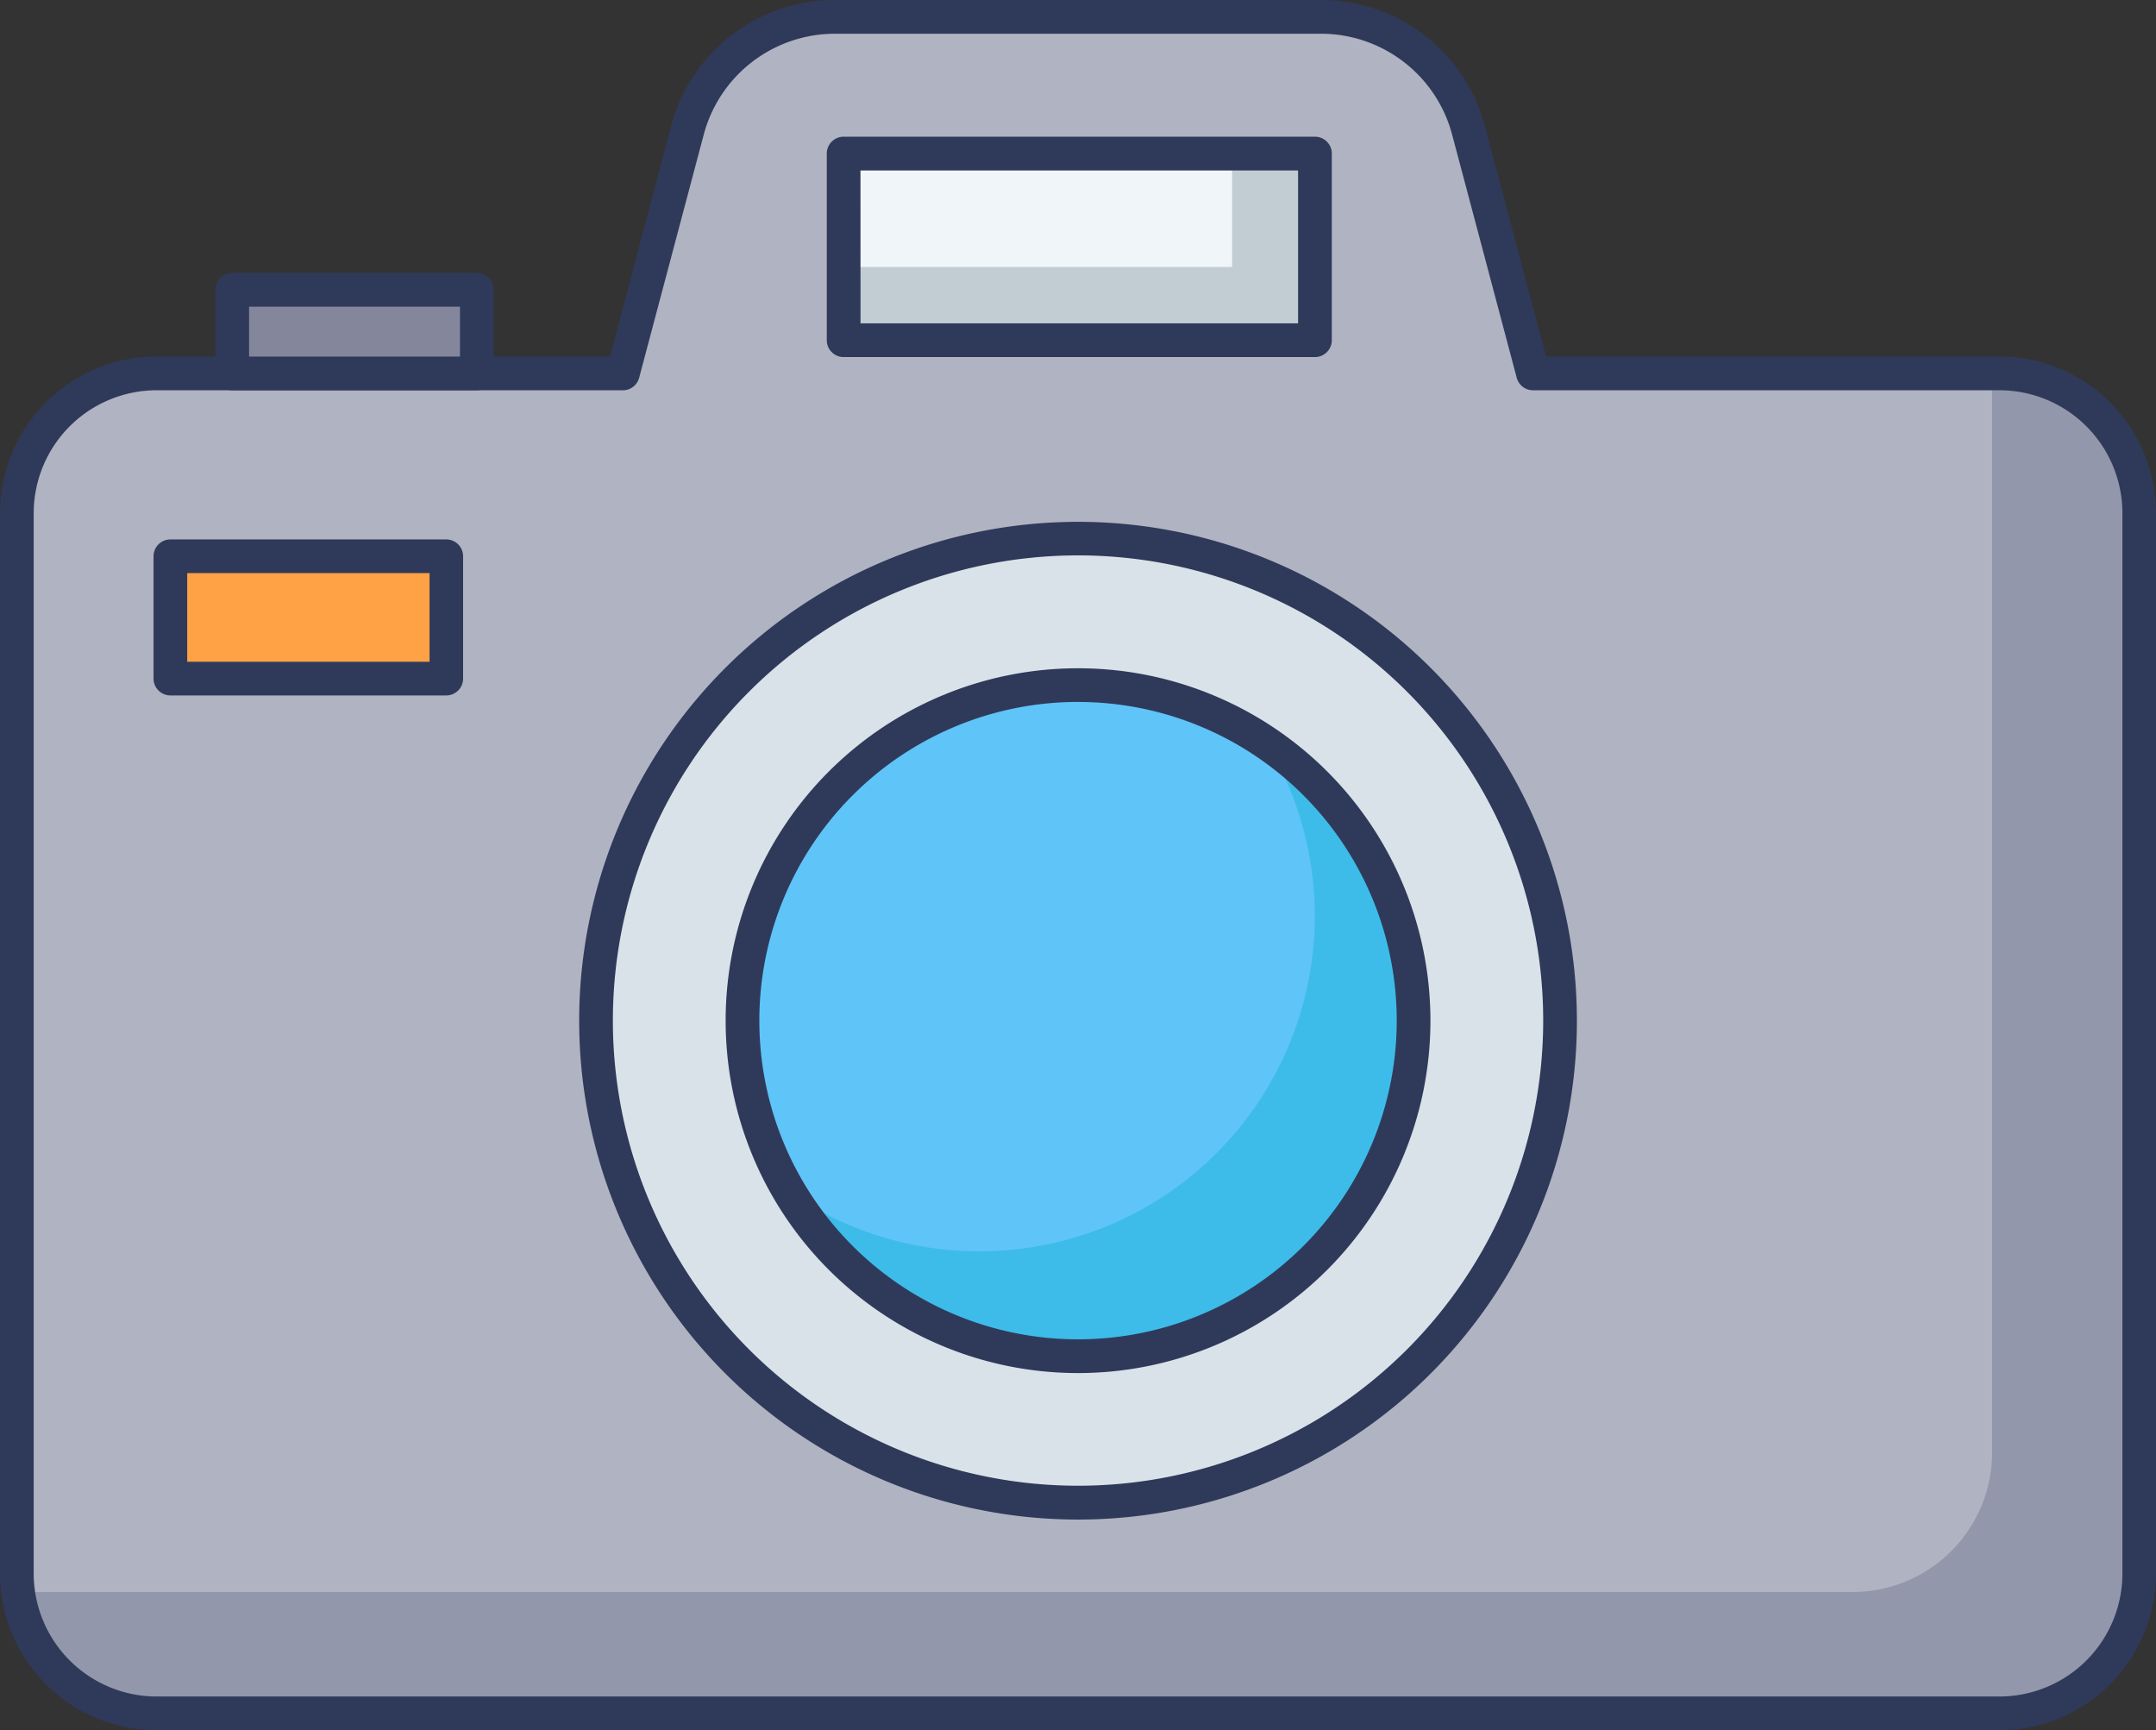 <svg xmlns="http://www.w3.org/2000/svg" width="60.074" height="48.209" viewBox="0 0 60.074 48.209"><rect x="0" y="0" width="60.074" height="48.209" fill="#333333" stroke="none"/><g transform="translate(0 -12.668)"><path d="M56.318,23.6H43.323l-1.8-6.776a4.248,4.248,0,0,0-4.105-3.158H23.865a4.248,4.248,0,0,0-4.105,3.158l-1.8,6.776h-13A3.893,3.893,0,0,0,1.073,27.5v29.55a3.893,3.893,0,0,0,3.893,3.893H56.318a3.893,3.893,0,0,0,3.893-3.893V27.5A3.893,3.893,0,0,0,56.318,23.6Z" transform="translate(-0.569 -0.531)" fill="#b0b3c1"/><path d="M60.179,38.712V68.264a3.9,3.9,0,0,1-3.89,3.9H4.932a3.891,3.891,0,0,1-3.856-3.387H52.189a3.891,3.891,0,0,0,3.89-3.889V35.332a4.071,4.071,0,0,0-.035-.51h.245a3.9,3.9,0,0,1,3.89,3.89Z" transform="translate(-0.571 -11.75)" fill="#9297ab"/><path d="M55.715,60.877H4.362A4.367,4.367,0,0,1,0,56.515V26.965A4.367,4.367,0,0,1,4.362,22.6H17L18.7,16.176a4.723,4.723,0,0,1,4.56-3.508H36.818a4.722,4.722,0,0,1,4.555,3.508L43.079,22.6H55.711a4.367,4.367,0,0,1,4.362,4.362v29.55A4.367,4.367,0,0,1,55.715,60.877ZM4.362,23.542A3.428,3.428,0,0,0,.939,26.965v29.55a3.428,3.428,0,0,0,3.423,3.423H55.715a3.428,3.428,0,0,0,3.423-3.423V26.965a3.428,3.428,0,0,0-3.423-3.423h-13a.47.47,0,0,1-.454-.349l-1.8-6.776a3.781,3.781,0,0,0-3.649-2.809H23.261a3.783,3.783,0,0,0-3.652,2.809l-1.8,6.777a.47.47,0,0,1-.454.349Z" fill="#2f3a5a"/><circle cx="13.432" cy="13.432" r="13.432" transform="translate(16.606 27.674)" fill="#d9e2e9"/><path d="M48.264,71.429a13.9,13.9,0,1,1,13.9-13.9A13.9,13.9,0,0,1,48.264,71.429Zm0-26.865A12.961,12.961,0,1,0,61.225,57.526,12.961,12.961,0,0,0,48.264,44.564Z" transform="translate(-18.226 -16.421)" fill="#2f3a5a"/><circle cx="9.349" cy="9.349" r="9.349" transform="translate(20.689 31.758)" fill="#5fc4f8"/><path d="M64.255,64.507a9.345,9.345,0,0,1-17.371,4.8,9.345,9.345,0,0,0,13.29-12.516A9.325,9.325,0,0,1,64.255,64.507Z" transform="translate(-24.866 -23.401)" fill="#3dbce9"/><path d="M52.874,71.955a9.819,9.819,0,1,1,9.819-9.819,9.819,9.819,0,0,1-9.819,9.819Zm0-18.7a8.88,8.88,0,1,0,8.88,8.88A8.88,8.88,0,0,0,52.874,53.256Z" transform="translate(-22.836 -21.029)" fill="#2f3a5a"/><path d="M50.055,21.78H63.187v5.2H50.055Z" transform="translate(-26.548 -4.833)" fill="#f0f5f9"/><path d="M63.183,21.779v5.2H50.052v-2.04H60.878V21.779Z" transform="translate(-26.547 -4.832)" fill="#c1cdd3"/><path d="M62.657,26.919H49.525a.47.47,0,0,1-.47-.47v-5.2a.47.47,0,0,1,.47-.47H62.657a.47.47,0,0,1,.47.47v5.2A.47.47,0,0,1,62.657,26.919ZM49.995,25.98H62.187v-4.26H49.994Z" transform="translate(-26.018 -4.302)" fill="#2f3a5a"/><path d="M10.109,45.673H17.8v3.408H10.109Z" transform="translate(-5.362 -17.505)" fill="#ffa245"/><path d="M17.265,49.02H9.579a.47.47,0,0,1-.47-.47V45.143a.47.47,0,0,1,.47-.47h7.686a.47.47,0,0,1,.47.47v3.408A.47.47,0,0,1,17.265,49.02Zm-7.217-.939H16.8V45.612H10.048Z" transform="translate(-4.831 -16.975)" fill="#2f3a5a"/><path d="M13.778,29.859h6.817V32.19H13.778Z" transform="translate(-7.308 -9.118)" fill="#84879c"/><path d="M20.064,32.129H13.248a.47.47,0,0,1-.47-.47V29.329a.47.47,0,0,1,.47-.47h6.816a.47.47,0,0,1,.47.47v2.331A.47.47,0,0,1,20.064,32.129Zm-6.347-.939h5.877V29.8H13.717Z" transform="translate(-6.777 -8.587)" fill="#2f3a5a"/></g></svg>